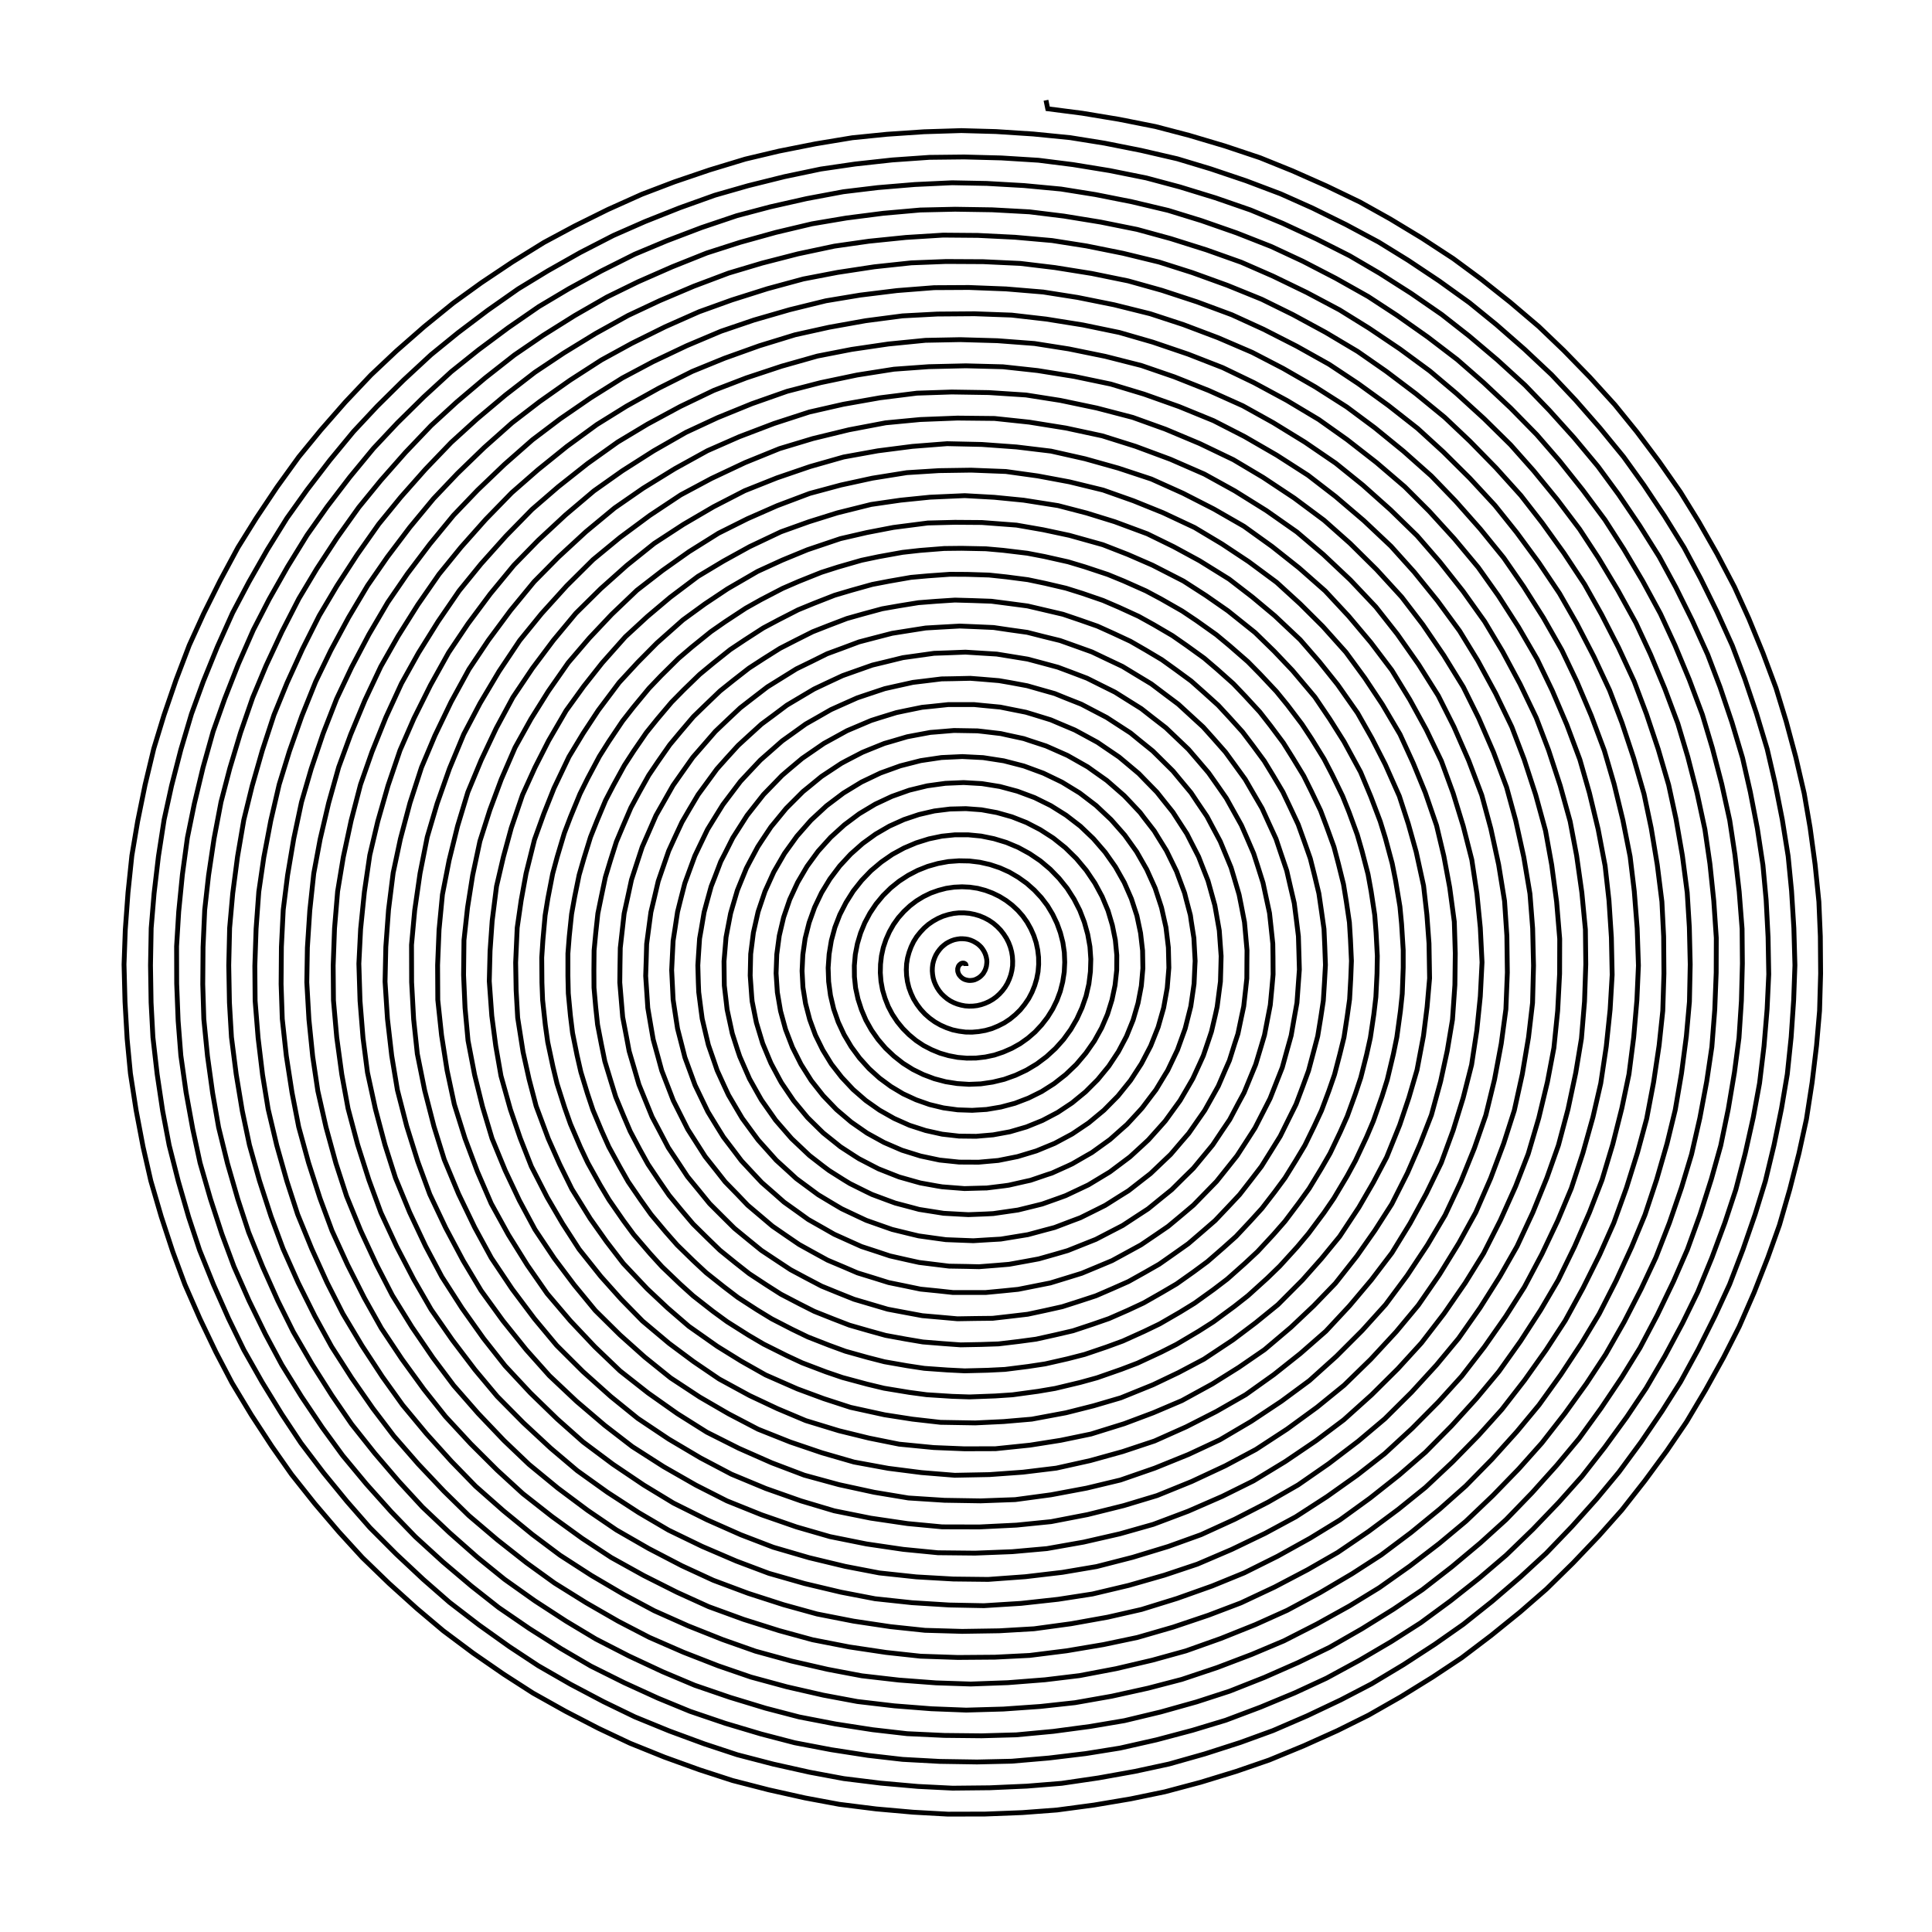 <?xml version="1.0" encoding="UTF-8" standalone="no"?>
<svg width="100%" height="100%" viewBox="0 0 200 200" preserveAspectRatio="xMidYMid meet" xmlns="http://www.w3.org/2000/svg">
    <path d="M 100.00 100.00 L 100.00 99.91 L 99.99 99.87 L 99.96 99.83 L 99.94 99.79 L 99.90 99.76 L 99.85 99.73 L 99.80 99.71 L 99.75 99.70 L 99.69 99.70 L 99.63 99.70 L 99.56 99.72 L 99.50 99.74 L 99.44 99.78 L 99.38 99.83 L 99.32 99.88 L 99.27 99.95 L 99.22 100.02 L 99.19 100.11 L 99.16 100.20 L 99.14 100.29 L 99.14 100.40 L 99.14 100.50 L 99.16 100.61 L 99.20 100.72 L 99.24 100.83 L 99.30 100.93 L 99.38 101.03 L 99.47 101.13 L 99.57 101.22 L 99.68 101.30 L 99.81 101.37 L 99.94 101.42 L 100.09 101.46 L 100.24 101.49 L 100.40 101.50 L 100.56 101.49 L 100.72 101.47 L 100.89 101.43 L 101.05 101.36 L 101.21 101.28 L 101.37 101.18 L 101.52 101.06 L 101.65 100.93 L 101.78 100.78 L 101.88 100.61 L 101.98 100.43 L 102.05 100.23 L 102.11 100.03 L 102.14 99.81 L 102.16 99.59 L 102.15 99.36 L 102.11 99.14 L 102.05 98.91 L 101.97 98.69 L 101.86 98.47 L 101.73 98.26 L 101.58 98.06 L 101.40 97.88 L 101.20 97.71 L 100.98 97.57 L 100.75 97.44 L 100.49 97.33 L 100.23 97.25 L 99.95 97.20 L 99.67 97.18 L 99.38 97.18 L 99.09 97.22 L 98.80 97.28 L 98.51 97.38 L 98.23 97.51 L 97.96 97.66 L 97.71 97.85 L 97.47 98.06 L 97.26 98.30 L 97.06 98.57 L 96.89 98.85 L 96.75 99.16 L 96.64 99.48 L 96.56 99.81 L 96.52 100.16 L 96.51 100.51 L 96.54 100.87 L 96.60 101.23 L 96.70 101.58 L 96.84 101.92 L 97.01 102.25 L 97.22 102.57 L 97.46 102.87 L 97.74 103.14 L 98.04 103.39 L 98.37 103.61 L 98.72 103.79 L 99.10 103.94 L 99.49 104.05 L 99.90 104.13 L 100.31 104.16 L 100.73 104.15 L 101.16 104.10 L 101.58 104.00 L 101.99 103.86 L 102.39 103.68 L 102.77 103.46 L 103.13 103.20 L 103.47 102.89 L 103.77 102.56 L 104.05 102.19 L 104.29 101.79 L 104.48 101.37 L 104.64 100.92 L 104.75 100.46 L 104.82 99.98 L 104.83 99.49 L 104.80 99.00 L 104.72 98.52 L 104.59 98.04 L 104.41 97.57 L 104.18 97.12 L 103.90 96.69 L 103.58 96.28 L 103.22 95.91 L 102.82 95.57 L 102.38 95.27 L 101.91 95.02 L 101.41 94.81 L 100.90 94.66 L 100.36 94.55 L 99.81 94.50 L 99.26 94.50 L 98.71 94.56 L 98.16 94.68 L 97.61 94.85 L 97.09 95.08 L 96.59 95.36 L 96.11 95.69 L 95.67 96.07 L 95.27 96.50 L 94.90 96.96 L 94.58 97.47 L 94.32 98.01 L 94.11 98.58 L 93.95 99.16 L 93.85 99.77 L 93.82 100.39 L 93.85 101.01 L 93.94 101.63 L 94.09 102.24 L 94.31 102.84 L 94.58 103.42 L 94.92 103.97 L 95.31 104.49 L 95.75 104.97 L 96.24 105.40 L 96.78 105.79 L 97.36 106.12 L 97.97 106.39 L 98.61 106.61 L 99.27 106.75 L 99.95 106.84 L 100.63 106.85 L 101.32 106.79 L 102.01 106.67 L 102.68 106.48 L 103.33 106.21 L 103.96 105.89 L 104.55 105.50 L 105.11 105.04 L 105.62 104.54 L 106.08 103.97 L 106.49 103.37 L 106.83 102.72 L 107.11 102.03 L 107.32 101.32 L 107.46 100.59 L 107.52 99.84 L 107.51 99.08 L 107.42 98.33 L 107.26 97.58 L 107.02 96.85 L 106.71 96.15 L 106.33 95.47 L 105.88 94.83 L 105.36 94.24 L 104.78 93.70 L 104.15 93.22 L 103.47 92.80 L 102.75 92.45 L 102.00 92.17 L 101.21 91.96 L 100.40 91.84 L 99.59 91.80 L 98.76 91.84 L 97.94 91.96 L 97.14 92.17 L 96.35 92.45 L 95.59 92.82 L 94.87 93.26 L 94.20 93.77 L 93.57 94.36 L 93.00 95.00 L 92.50 95.70 L 92.07 96.46 L 91.72 97.25 L 91.44 98.08 L 91.25 98.94 L 91.15 99.82 L 91.13 100.71 L 91.20 101.60 L 91.36 102.48 L 91.62 103.35 L 91.95 104.19 L 92.37 104.99 L 92.88 105.76 L 93.46 106.47 L 94.11 107.12 L 94.82 107.71 L 95.60 108.23 L 96.43 108.66 L 97.30 109.02 L 98.20 109.28 L 99.14 109.46 L 100.08 109.54 L 101.04 109.53 L 102.00 109.42 L 102.94 109.22 L 103.86 108.91 L 104.75 108.52 L 105.61 108.04 L 106.41 107.47 L 107.15 106.83 L 107.83 106.10 L 108.44 105.31 L 108.97 104.46 L 109.41 103.56 L 109.76 102.62 L 110.01 101.64 L 110.17 100.63 L 110.22 99.61 L 110.18 98.59 L 110.03 97.57 L 109.77 96.56 L 109.42 95.59 L 108.97 94.65 L 108.43 93.75 L 107.79 92.91 L 107.07 92.14 L 106.28 91.44 L 105.41 90.82 L 104.49 90.28 L 103.51 89.84 L 102.49 89.50 L 101.43 89.26 L 100.36 89.13 L 99.27 89.11 L 98.17 89.19 L 97.09 89.39 L 96.03 89.69 L 95.00 90.10 L 94.02 90.61 L 93.08 91.22 L 92.21 91.92 L 91.41 92.71 L 90.69 93.58 L 90.06 94.52 L 89.52 95.53 L 89.09 96.58 L 88.76 97.68 L 88.54 98.81 L 88.44 99.96 L 88.45 101.12 L 88.57 102.27 L 88.82 103.42 L 89.18 104.53 L 89.64 105.61 L 90.22 106.64 L 90.90 107.61 L 91.67 108.51 L 92.54 109.33 L 93.48 110.07 L 94.50 110.71 L 95.58 111.24 L 96.72 111.67 L 97.89 111.98 L 99.09 112.17 L 100.31 112.25 L 101.54 112.20 L 102.76 112.02 L 103.96 111.73 L 105.13 111.31 L 106.26 110.78 L 107.33 110.14 L 108.33 109.39 L 109.26 108.54 L 110.10 107.60 L 110.84 106.58 L 111.48 105.48 L 112.01 104.32 L 112.43 103.11 L 112.72 101.86 L 112.88 100.58 L 112.92 99.29 L 112.83 98.00 L 112.60 96.72 L 112.25 95.46 L 111.78 94.24 L 111.18 93.07 L 110.47 91.96 L 109.64 90.93 L 108.72 89.98 L 107.70 89.12 L 106.59 88.37 L 105.42 87.73 L 104.18 87.21 L 102.89 86.82 L 101.57 86.55 L 100.22 86.42 L 98.86 86.42 L 97.50 86.56 L 96.16 86.84 L 94.85 87.25 L 93.58 87.79 L 92.37 88.45 L 91.23 89.24 L 90.16 90.14 L 89.20 91.14 L 88.33 92.24 L 87.58 93.43 L 86.94 94.68 L 86.43 96.00 L 86.06 97.37 L 85.83 98.77 L 85.73 100.19 L 85.78 101.62 L 85.97 103.04 L 86.30 104.44 L 86.77 105.80 L 87.38 107.11 L 88.12 108.36 L 88.98 109.53 L 89.96 110.62 L 91.04 111.60 L 92.22 112.47 L 93.49 113.23 L 94.83 113.85 L 96.22 114.34 L 97.67 114.69 L 99.14 114.89 L 100.64 114.94 L 102.13 114.85 L 103.61 114.60 L 105.07 114.21 L 106.48 113.67 L 107.83 113.00 L 109.12 112.18 L 110.32 111.24 L 111.42 110.19 L 112.41 109.02 L 113.29 107.76 L 114.04 106.41 L 114.65 104.99 L 115.11 103.51 L 115.43 101.99 L 115.60 100.44 L 115.61 98.88 L 115.46 97.32 L 115.15 95.78 L 114.70 94.27 L 114.09 92.81 L 113.34 91.42 L 112.45 90.10 L 111.43 88.88 L 110.29 87.76 L 109.04 86.76 L 107.69 85.89 L 106.26 85.15 L 104.76 84.56 L 103.20 84.12 L 101.61 83.83 L 99.99 83.71 L 98.35 83.75 L 96.73 83.95 L 95.13 84.32 L 93.58 84.84 L 92.07 85.52 L 90.64 86.35 L 89.30 87.32 L 88.06 88.42 L 86.93 89.64 L 85.92 90.98 L 85.05 92.41 L 84.33 93.92 L 83.76 95.51 L 83.35 97.14 L 83.11 98.82 L 83.03 100.51 L 83.12 102.21 L 83.39 103.89 L 83.82 105.54 L 84.41 107.15 L 85.17 108.69 L 86.07 110.16 L 87.13 111.52 L 88.31 112.78 L 89.62 113.92 L 91.04 114.92 L 92.56 115.78 L 94.15 116.49 L 95.82 117.03 L 97.53 117.41 L 99.28 117.61 L 101.05 117.63 L 102.81 117.48 L 104.55 117.16 L 106.26 116.66 L 107.91 115.99 L 109.49 115.16 L 110.98 114.17 L 112.37 113.03 L 113.64 111.76 L 114.78 110.37 L 115.78 108.86 L 116.62 107.27 L 117.30 105.59 L 117.81 103.84 L 118.15 102.06 L 118.31 100.24 L 118.28 98.41 L 118.07 96.59 L 117.69 94.79 L 117.12 93.04 L 116.38 91.35 L 115.47 89.74 L 114.40 88.22 L 113.19 86.82 L 111.84 85.53 L 110.36 84.39 L 108.78 83.40 L 107.10 82.57 L 105.33 81.91 L 103.51 81.42 L 101.65 81.12 L 99.76 81.01 L 97.87 81.09 L 95.98 81.35 L 94.13 81.80 L 92.33 82.44 L 90.60 83.25 L 88.95 84.24 L 87.41 85.39 L 85.99 86.68 L 84.69 88.12 L 83.55 89.68 L 82.57 91.35 L 81.75 93.12 L 81.12 94.96 L 80.67 96.86 L 80.41 98.80 L 80.34 100.76 L 80.47 102.72 L 80.80 104.66 L 81.32 106.56 L 82.03 108.41 L 82.92 110.18 L 83.98 111.86 L 85.21 113.42 L 86.59 114.86 L 88.12 116.16 L 89.76 117.30 L 91.52 118.27 L 93.37 119.07 L 95.29 119.67 L 97.27 120.09 L 99.29 120.30 L 101.31 120.31 L 103.34 120.13 L 105.34 119.73 L 107.29 119.14 L 109.18 118.36 L 110.99 117.39 L 112.70 116.24 L 114.28 114.93 L 115.73 113.46 L 117.03 111.85 L 118.16 110.11 L 119.12 108.27 L 119.89 106.33 L 120.46 104.33 L 120.83 102.27 L 121.00 100.19 L 120.95 98.09 L 120.70 96.00 L 120.24 93.95 L 119.58 91.94 L 118.71 90.01 L 117.66 88.17 L 116.43 86.45 L 115.02 84.85 L 113.47 83.39 L 111.77 82.09 L 109.94 80.97 L 108.01 80.04 L 106.00 79.30 L 103.91 78.76 L 101.78 78.43 L 99.62 78.32 L 97.46 78.42 L 95.31 78.74 L 93.20 79.28 L 91.15 80.02 L 89.18 80.96 L 87.31 82.10 L 85.56 83.42 L 83.95 84.91 L 82.50 86.56 L 81.21 88.35 L 80.10 90.27 L 79.19 92.28 L 78.48 94.38 L 77.99 96.55 L 77.71 98.76 L 77.66 100.99 L 77.82 103.22 L 77.86 103.66 L 78.21 105.42 L 78.30 105.86 L 78.82 107.58 L 78.95 108.01 L 79.64 109.67 L 79.82 110.09 L 80.67 111.68 L 80.89 112.08 L 81.90 113.57 L 82.16 113.95 L 83.31 115.34 L 83.61 115.70 L 84.89 116.96 L 85.23 117.29 L 86.63 118.41 L 87.00 118.71 L 88.51 119.69 L 88.92 119.95 L 90.52 120.78 L 90.95 121.00 L 92.62 121.66 L 93.08 121.84 L 94.81 122.33 L 95.28 122.46 L 97.05 122.78 L 97.54 122.86 L 99.34 123.00 L 99.84 123.04 L 101.64 122.99 L 102.14 122.98 L 103.93 122.76 L 104.43 122.69 L 106.19 122.29 L 106.69 122.18 L 108.39 121.60 L 108.89 121.44 L 110.53 120.70 L 111.00 120.48 L 112.56 119.58 L 113.02 119.32 L 114.48 118.27 L 114.91 117.96 L 116.26 116.76 L 116.66 116.41 L 117.88 115.09 L 118.24 114.69 L 119.33 113.25 L 119.66 112.82 L 120.59 111.28 L 120.88 110.81 L 121.65 109.19 L 121.89 108.69 L 122.50 107.00 L 122.69 106.47 L 123.13 104.73 L 123.27 104.18 L 123.53 102.40 L 123.61 101.84 L 123.69 100.04 L 123.72 99.48 L 123.62 97.68 L 123.59 97.10 L 123.31 95.33 L 123.23 94.75 L 122.77 93.01 L 122.63 92.45 L 122.00 90.76 L 121.80 90.21 L 121.01 88.59 L 120.75 88.06 L 119.80 86.53 L 119.49 86.02 L 118.39 84.60 L 118.03 84.12 L 116.80 82.81 L 116.38 82.37 L 115.03 81.19 L 114.57 80.79 L 113.10 79.75 L 112.60 79.39 L 111.03 78.50 L 110.50 78.20 L 108.85 77.47 L 108.28 77.22 L 106.57 76.66 L 105.98 76.46 L 104.22 76.08 L 103.60 75.94 L 101.82 75.73 L 101.19 75.66 L 99.39 75.63 L 98.75 75.62 L 96.95 75.77 L 96.31 75.82 L 94.54 76.15 L 93.91 76.27 L 92.18 76.78 L 91.55 76.96 L 89.89 77.63 L 89.28 77.88 L 87.68 78.71 L 87.10 79.02 L 85.60 80.01 L 85.04 80.38 L 83.65 81.52 L 83.13 81.94 L 81.86 83.21 L 81.38 83.69 L 80.24 85.08 L 79.81 85.60 L 78.81 87.10 L 78.44 87.67 L 77.59 89.26 L 77.27 89.87 L 76.59 91.53 L 76.33 92.17 L 75.82 93.90 L 75.63 94.56 L 75.29 96.33 L 75.16 97.02 L 75.01 98.81 L 74.95 99.51 L 74.97 101.31 L 74.98 102.02 L 75.19 103.81 L 75.27 104.51 L 75.65 106.27 L 75.80 106.97 L 76.35 108.69 L 76.58 109.37 L 77.30 111.02 L 77.59 111.68 L 78.47 113.25 L 78.83 113.88 L 79.87 115.36 L 80.29 115.96 L 81.47 117.32 L 81.95 117.87 L 83.26 119.11 L 83.80 119.62 L 85.22 120.72 L 85.82 121.17 L 87.34 122.13 L 87.98 122.52 L 89.59 123.32 L 90.27 123.65 L 91.96 124.28 L 92.67 124.54 L 94.41 125.00 L 95.15 125.20 L 96.93 125.48 L 97.68 125.60 L 99.48 125.70 L 100.25 125.74 L 102.05 125.67 L 102.82 125.63 L 104.61 125.37 L 105.38 125.26 L 107.13 124.83 L 107.89 124.64 L 109.58 124.04 L 110.32 123.77 L 111.95 123.00 L 112.67 122.66 L 114.21 121.73 L 114.89 121.32 L 116.33 120.24 L 116.97 119.76 L 118.30 118.54 L 118.89 117.99 L 120.09 116.65 L 120.63 116.04 L 121.68 114.59 L 122.16 113.93 L 123.07 112.37 L 123.48 111.66 L 124.23 110.03 L 124.57 109.28 L 125.15 107.57 L 125.41 106.79 L 125.82 105.04 L 126.00 104.22 L 126.23 102.44 L 126.34 101.61 L 126.39 99.81 L 126.41 98.97 L 126.28 97.18 L 126.22 96.33 L 125.91 94.56 L 125.76 93.72 L 125.28 91.99 L 125.05 91.17 L 124.39 89.49 L 124.08 88.69 L 123.26 87.09 L 122.87 86.32 L 121.89 84.81 L 121.42 84.08 L 120.30 82.68 L 119.76 82.00 L 118.50 80.71 L 117.89 80.08 L 116.51 78.92 L 115.84 78.36 L 114.35 77.35 L 113.62 76.85 L 112.04 75.99 L 111.26 75.57 L 109.60 74.87 L 108.78 74.52 L 107.06 73.99 L 106.20 73.73 L 104.44 73.38 L 103.55 73.20 L 101.76 73.03 L 100.86 72.94 L 99.06 72.94 L 98.15 72.94 L 96.36 73.13 L 95.45 73.22 L 93.69 73.58 L 92.79 73.77 L 91.07 74.30 L 90.19 74.58 L 88.54 75.28 L 87.69 75.64 L 86.11 76.51 L 85.29 76.96 L 83.81 77.98 L 83.04 78.51 L 81.66 79.67 L 80.95 80.28 L 79.70 81.57 L 79.04 82.25 L 77.93 83.66 L 77.34 84.41 L 76.37 85.93 L 75.86 86.73 L 75.05 88.34 L 74.61 89.19 L 73.97 90.87 L 73.62 91.76 L 73.14 93.50 L 72.89 94.43 L 72.59 96.20 L 72.42 97.16 L 72.30 98.96 L 72.24 99.93 L 72.29 101.73 L 72.33 102.70 L 72.56 104.49 L 72.69 105.46 L 73.10 107.21 L 73.33 108.17 L 73.92 109.87 L 74.24 110.81 L 74.99 112.45 L 75.41 113.35 L 76.32 114.90 L 76.83 115.76 L 77.89 117.21 L 78.49 118.02 L 79.69 119.36 L 80.36 120.11 L 81.69 121.32 L 82.44 122.01 L 83.89 123.08 L 84.70 123.68 L 86.25 124.61 L 87.13 125.13 L 88.76 125.90 L 89.68 126.33 L 91.38 126.93 L 92.35 127.27 L 94.10 127.70 L 95.10 127.94 L 96.89 128.19 L 97.92 128.33 L 99.71 128.40 L 100.76 128.44 L 102.55 128.33 L 103.60 128.27 L 105.37 127.98 L 106.41 127.81 L 108.15 127.34 L 109.17 127.07 L 110.85 126.43 L 111.84 126.06 L 113.45 125.26 L 114.41 124.78 L 115.93 123.82 L 116.83 123.26 L 118.25 122.15 L 119.10 121.49 L 120.40 120.25 L 121.18 119.51 L 122.35 118.14 L 123.06 117.32 L 124.09 115.84 L 124.71 114.95 L 125.59 113.38 L 126.12 112.43 L 126.83 110.78 L 127.27 109.78 L 127.81 108.06 L 128.15 107.02 L 128.52 105.25 L 128.75 104.18 L 128.95 102.39 L 129.07 101.29 L 129.08 99.49 L 129.09 98.38 L 128.93 96.58 L 128.83 95.47 L 128.49 93.71 L 128.27 92.61 L 127.76 90.88 L 127.44 89.81 L 126.75 88.14 L 126.32 87.10 L 125.47 85.51 L 124.94 84.51 L 123.93 83.02 L 123.30 82.07 L 122.15 80.69 L 121.42 79.81 L 120.14 78.54 L 119.33 77.74 L 117.93 76.61 L 117.04 75.88 L 115.53 74.90 L 114.56 74.27 L 112.97 73.44 L 111.94 72.90 L 110.27 72.24 L 109.19 71.80 L 107.46 71.31 L 106.34 70.99 L 104.57 70.66 L 103.41 70.46 L 101.62 70.31 L 100.45 70.22 L 98.65 70.26 L 97.47 70.28 L 95.68 70.50 L 94.51 70.64 L 92.75 71.03 L 91.59 71.29 L 89.88 71.86 L 88.75 72.24 L 87.11 72.97 L 86.02 73.46 L 84.45 74.36 L 83.41 74.95 L 81.95 76.00 L 80.97 76.70 L 79.62 77.89 L 78.71 78.69 L 77.48 80.00 L 76.65 80.89 L 75.56 82.33 L 74.83 83.30 L 73.88 84.83 L 73.24 85.87 L 72.46 87.49 L 71.93 88.60 L 71.31 90.29 L 70.89 91.44 L 70.44 93.19 L 70.14 94.39 L 69.87 96.17 L 69.68 97.39 L 69.59 99.19 L 69.53 100.43 L 69.62 102.23 L 69.68 103.48 L 69.95 105.26 L 70.14 106.49 L 70.59 108.24 L 70.90 109.46 L 71.52 111.15 L 71.95 112.33 L 72.73 113.95 L 73.28 115.09 L 74.22 116.63 L 74.89 117.71 L 75.98 119.14 L 76.75 120.16 L 77.97 121.47 L 78.85 122.41 L 80.20 123.59 L 81.16 124.44 L 82.63 125.49 L 83.67 126.24 L 85.24 127.13 L 86.36 127.77 L 88.00 128.51 L 89.18 129.04 L 90.89 129.60 L 92.12 130.01 L 93.88 130.41 L 95.15 130.69 L 96.94 130.91 L 98.24 131.07 L 100.04 131.10 L 101.35 131.13 L 103.15 130.99 L 104.46 130.88 L 106.23 130.56 L 107.53 130.32 L 109.26 129.83 L 110.53 129.46 L 112.21 128.79 L 113.44 128.30 L 115.04 127.47 L 116.22 126.86 L 117.73 125.87 L 118.85 125.14 L 120.25 124.00 L 121.29 123.16 L 122.57 121.89 L 123.53 120.95 L 124.68 119.56 L 125.54 118.52 L 126.54 117.02 L 127.30 115.90 L 128.14 114.31 L 128.79 113.11 L 129.47 111.45 L 129.99 110.19 L 130.51 108.46 L 130.90 107.15 L 131.24 105.38 L 131.50 104.04 L 131.67 102.24 L 131.79 100.87 L 131.78 99.07 L 131.76 97.69 L 131.57 95.90 L 131.42 94.52 L 131.04 92.76 L 130.75 91.40 L 130.21 89.69 L 129.78 88.36 L 129.07 86.71 L 128.51 85.43 L 127.63 83.85 L 126.95 82.63 L 125.92 81.15 L 125.11 80.00 L 123.94 78.63 L 123.02 77.56 L 121.72 76.32 L 120.69 75.34 L 119.27 74.24 L 118.15 73.36 L 116.63 72.41 L 115.42 71.65 L 113.81 70.85 L 112.53 70.21 L 110.85 69.57 L 109.51 69.07 L 107.77 68.60 L 106.38 68.23 L 104.60 67.94 L 103.18 67.71 L 101.39 67.60 L 99.94 67.51 L 98.14 67.58 L 96.69 67.63 L 94.91 67.88 L 93.47 68.08 L 91.72 68.51 L 90.31 68.85 L 88.61 69.45 L 87.23 69.94 L 85.60 70.70 L 84.27 71.33 L 82.72 72.25 L 81.46 73.00 L 80.02 74.08 L 78.83 74.96 L 77.50 76.17 L 76.41 77.17 L 75.20 78.50 L 74.21 79.61 L 73.15 81.06 L 72.27 82.26 L 71.35 83.81 L 70.60 85.10 L 69.84 86.73 L 69.22 88.09 L 68.63 89.80 L 68.14 91.22 L 67.73 92.97 L 67.38 94.43 L 67.14 96.22 L 66.94 97.72 L 66.89 99.51 L 66.84 101.03 L 66.96 102.82 L 67.06 104.34 L 67.36 106.11 L 67.62 107.61 L 68.10 109.35 L 68.50 110.82 L 69.15 112.50 L 69.70 113.93 L 70.51 115.54 L 71.20 116.91 L 72.17 118.43 L 73.00 119.73 L 74.12 121.14 L 75.07 122.35 L 76.33 123.64 L 77.40 124.76 L 78.77 125.92 L 79.96 126.93 L 81.44 127.95 L 82.73 128.83 L 84.30 129.70 L 85.67 130.45 L 87.33 131.15 L 88.77 131.77 L 90.49 132.30 L 91.99 132.77 L 93.75 133.13 L 95.29 133.45 L 97.08 133.63 L 98.65 133.80 L 100.45 133.80 L 102.04 133.80 L 103.83 133.63 L 105.41 133.47 L 107.17 133.12 L 108.73 132.81 L 110.46 132.28 L 111.98 131.81 L 113.64 131.12 L 115.12 130.50 L 116.70 129.64 L 118.11 128.87 L 119.60 127.86 L 120.93 126.95 L 122.31 125.80 L 123.54 124.76 L 124.80 123.47 L 125.93 122.31 L 127.05 120.91 L 128.06 119.64 L 129.04 118.13 L 129.92 116.76 L 130.74 115.16 L 131.48 113.71 L 132.14 112.03 L 132.74 110.51 L 133.22 108.77 L 133.66 107.20 L 133.97 105.42 L 134.26 103.81 L 134.39 102.01 L 134.51 100.37 L 134.46 98.57 L 134.41 96.92 L 134.19 95.13 L 133.98 93.49 L 133.57 91.73 L 133.20 90.12 L 132.62 88.41 L 132.09 86.83 L 131.34 85.20 L 130.65 83.68 L 129.74 82.12 L 128.90 80.67 L 127.85 79.22 L 126.86 77.86 L 125.67 76.51 L 124.55 75.26 L 123.22 74.04 L 121.98 72.90 L 120.54 71.82 L 119.19 70.80 L 117.65 69.87 L 116.20 68.99 L 114.57 68.22 L 113.04 67.49 L 111.34 66.88 L 109.74 66.31 L 107.99 65.88 L 106.34 65.46 L 104.55 65.21 L 102.86 64.96 L 101.06 64.88 L 99.35 64.81 L 97.55 64.91 L 95.83 65.01 L 94.05 65.29 L 92.35 65.56 L 90.61 66.01 L 88.93 66.45 L 87.25 67.08 L 85.62 67.68 L 84.01 68.48 L 82.45 69.24 L 80.92 70.19 L 79.44 71.11 L 78.01 72.21 L 76.63 73.28 L 75.32 74.51 L 74.05 75.72 L 72.87 77.08 L 71.72 78.40 L 70.68 79.87 L 69.67 81.31 L 68.78 82.88 L 67.91 84.41 L 67.19 86.06 L 66.48 87.68 L 65.92 89.39 L 65.37 91.08 L 64.99 92.84 L 64.61 94.57 L 64.41 96.36 L 64.21 98.13 L 64.18 99.93 L 64.16 101.71 L 64.31 103.51 L 64.46 105.29 L 64.80 107.06 L 65.13 108.82 L 65.64 110.55 L 66.14 112.27 L 66.82 113.94 L 67.50 115.61 L 68.34 117.20 L 69.18 118.80 L 70.18 120.30 L 71.17 121.80 L 72.32 123.20 L 73.46 124.60 L 74.74 125.88 L 76.02 127.15 L 77.42 128.30 L 78.82 129.44 L 80.34 130.45 L 81.84 131.44 L 83.45 132.30 L 85.05 133.14 L 86.74 133.83 L 88.41 134.50 L 90.17 135.02 L 91.90 135.53 L 93.71 135.87 L 95.48 136.20 L 97.32 136.36 L 99.11 136.52 L 100.96 136.49 L 102.76 136.47 L 104.60 136.26 L 106.39 136.05 L 108.21 135.66 L 109.96 135.27 L 111.74 134.70 L 113.45 134.14 L 115.16 133.40 L 116.81 132.67 L 118.44 131.76 L 120.00 130.87 L 121.54 129.79 L 123.01 128.75 L 124.43 127.53 L 125.79 126.35 L 127.09 124.98 L 128.32 123.67 L 129.48 122.18 L 130.58 120.75 L 131.58 119.15 L 132.53 117.62 L 133.37 115.92 L 134.17 114.31 L 134.84 112.53 L 135.46 110.84 L 135.95 109.00 L 136.41 107.26 L 136.72 105.37 L 136.99 103.59 L 137.11 101.68 L 137.21 99.89 L 137.14 97.97 L 137.06 96.17 L 136.79 94.27 L 136.53 92.49 L 136.08 90.62 L 135.64 88.87 L 135.00 87.05 L 134.39 85.35 L 133.57 83.60 L 132.80 81.98 L 131.81 80.31 L 130.87 78.77 L 129.72 77.21 L 128.63 75.77 L 127.33 74.33 L 126.11 73.01 L 124.66 71.70 L 123.31 70.50 L 121.73 69.34 L 120.27 68.29 L 118.59 67.29 L 117.03 66.39 L 115.25 65.56 L 113.61 64.82 L 111.75 64.17 L 110.04 63.59 L 108.12 63.14 L 106.37 62.73 L 104.41 62.47 L 102.63 62.24 L 100.64 62.17 L 98.85 62.12 L 96.86 62.25 L 95.07 62.39 L 93.10 62.71 L 91.33 63.02 L 89.41 63.54 L 87.67 64.03 L 85.81 64.74 L 84.13 65.40 L 82.34 66.30 L 80.74 67.12 L 79.04 68.19 L 77.53 69.17 L 75.94 70.41 L 74.54 71.53 L 73.08 72.93 L 71.79 74.18 L 70.48 75.72 L 69.33 77.10 L 68.17 78.76 L 67.16 80.25 L 66.17 82.02 L 65.31 83.61 L 64.51 85.47 L 63.81 87.13 L 63.19 89.08 L 62.67 90.80 L 62.25 92.80 L 61.89 94.56 L 61.67 96.59 L 61.50 98.39 L 61.48 100.44 L 61.49 102.24 L 61.67 104.28 L 61.86 106.07 L 62.25 108.09 L 62.61 109.86 L 63.21 111.83 L 63.74 113.55 L 64.53 115.46 L 65.24 117.12 L 66.21 118.95 L 67.08 120.52 L 68.24 122.25 L 69.26 123.73 L 70.58 125.33 L 71.75 126.71 L 73.23 128.17 L 74.52 129.42 L 76.15 130.74 L 77.56 131.85 L 79.31 133.00 L 80.83 133.97 L 82.69 134.94 L 84.29 135.75 L 86.25 136.53 L 87.93 137.18 L 89.95 137.76 L 91.68 138.24 L 93.76 138.62 L 95.53 138.92 L 97.64 139.09 L 99.44 139.22 L 101.56 139.18 L 103.36 139.12 L 105.46 138.87 L 107.25 138.63 L 109.32 138.17 L 111.08 137.76 L 113.10 137.09 L 114.80 136.50 L 116.76 135.64 L 118.39 134.88 L 120.25 133.82 L 121.80 132.91 L 123.55 131.67 L 125.00 130.60 L 126.62 129.19 L 127.96 127.99 L 129.43 126.42 L 130.64 125.09 L 131.96 123.38 L 133.03 121.93 L 134.17 120.09 L 135.09 118.55 L 136.04 116.60 L 136.80 114.97 L 137.56 112.94 L 138.15 111.24 L 138.70 109.13 L 139.13 107.38 L 139.46 105.23 L 139.71 103.45 L 139.83 101.27 L 139.90 99.47 L 139.80 97.28 L 139.69 95.49 L 139.37 93.32 L 139.08 91.54 L 138.55 89.41 L 138.09 87.67 L 137.34 85.60 L 136.71 83.92 L 135.76 81.93 L 134.96 80.32 L 133.81 78.43 L 132.85 76.90 L 131.53 75.13 L 130.42 73.71 L 128.92 72.08 L 127.68 70.78 L 126.02 69.30 L 124.65 68.13 L 122.85 66.83 L 121.37 65.80 L 119.44 64.67 L 117.87 63.80 L 115.84 62.87 L 114.19 62.16 L 112.07 61.43 L 110.35 60.89 L 108.17 60.38 L 106.41 60.01 L 104.18 59.72 L 102.39 59.53 L 100.14 59.46 L 98.34 59.45 L 96.09 59.61 L 94.30 59.77 L 92.07 60.16 L 90.30 60.50 L 88.12 61.11 L 86.40 61.62 L 84.28 62.45 L 82.62 63.13 L 80.59 64.17 L 79.01 65.01 L 77.09 66.25 L 75.59 67.25 L 73.81 68.67 L 72.42 69.82 L 70.78 71.41 L 69.52 72.69 L 68.04 74.44 L 66.91 75.84 L 65.61 77.73 L 64.63 79.24 L 63.52 81.26 L 62.69 82.85 L 61.80 84.97 L 61.13 86.65 L 60.45 88.85 L 59.95 90.58 L 59.49 92.84 L 59.17 94.62 L 58.93 96.92 L 58.79 98.71 L 58.79 101.03 L 58.83 102.83 L 59.05 105.15 L 59.27 106.93 L 59.73 109.22 L 60.13 110.97 L 60.81 113.20 L 61.38 114.91 L 62.28 117.06 L 63.02 118.71 L 64.14 120.76 L 65.03 122.33 L 66.35 124.26 L 67.40 125.73 L 68.91 127.53 L 70.10 128.88 L 71.79 130.53 L 73.10 131.75 L 74.95 133.22 L 76.38 134.31 L 78.36 135.59 L 79.90 136.53 L 82.00 137.61 L 83.63 138.40 L 85.83 139.26 L 87.52 139.88 L 89.81 140.52 L 91.56 140.97 L 93.90 141.38 L 95.68 141.65 L 98.06 141.82 L 99.86 141.91 L 102.24 141.85 L 104.04 141.76 L 106.42 141.46 L 108.20 141.19 L 110.53 140.66 L 112.28 140.21 L 114.55 139.44 L 116.24 138.82 L 118.43 137.83 L 120.05 137.05 L 122.14 135.84 L 123.67 134.90 L 125.63 133.49 L 127.06 132.40 L 128.87 130.79 L 130.19 129.56 L 131.83 127.79 L 133.02 126.43 L 134.48 124.49 L 135.53 123.03 L 136.79 120.95 L 137.69 119.39 L 138.74 117.19 L 139.47 115.55 L 140.30 113.26 L 140.87 111.55 L 141.47 109.18 L 141.86 107.42 L 142.22 105.00 L 142.43 103.21 L 142.55 100.76 L 142.58 98.96 L 142.45 96.51 L 142.31 94.71 L 141.94 92.28 L 141.62 90.51 L 141.00 88.12 L 140.50 86.39 L 139.65 84.07 L 138.98 82.40 L 137.90 80.18 L 137.07 78.58 L 135.77 76.47 L 134.78 74.97 L 133.28 72.99 L 132.14 71.59 L 130.44 69.78 L 129.18 68.50 L 127.30 66.86 L 125.92 65.71 L 123.88 64.26 L 122.39 63.26 L 120.22 62.02 L 118.63 61.17 L 116.34 60.15 L 114.68 59.47 L 112.30 58.68 L 110.57 58.16 L 108.12 57.61 L 106.35 57.27 L 103.85 56.97 L 102.06 56.81 L 99.54 56.76 L 97.74 56.78 L 95.22 56.98 L 93.43 57.18 L 90.94 57.63 L 89.18 58.00 L 86.75 58.70 L 85.03 59.25 L 82.68 60.19 L 81.02 60.91 L 78.77 62.08 L 77.20 62.96 L 75.07 64.36 L 73.59 65.39 L 71.61 66.99 L 70.24 68.16 L 68.42 69.96 L 67.18 71.26 L 65.55 73.23 L 64.44 74.65 L 63.01 76.78 L 62.05 78.30 L 60.84 80.57 L 60.04 82.18 L 59.06 84.56 L 58.42 86.24 L 57.68 88.71 L 57.21 90.45 L 56.72 92.98 L 56.43 94.76 L 56.20 97.33 L 56.08 99.13 L 56.10 101.72 L 56.17 103.52 L 56.45 106.10 L 56.70 107.88 L 57.24 110.42 L 57.66 112.17 L 58.45 114.65 L 59.05 116.35 L 60.08 118.75 L 60.85 120.38 L 62.12 122.66 L 63.04 124.20 L 64.53 126.35 L 65.60 127.80 L 67.31 129.79 L 68.52 131.12 L 70.41 132.93 L 71.75 134.14 L 73.82 135.76 L 75.27 136.82 L 77.50 138.23 L 79.05 139.14 L 81.41 140.32 L 83.04 141.08 L 85.51 142.02 L 87.21 142.60 L 89.77 143.29 L 91.52 143.71 L 94.13 144.14 L 95.92 144.38 L 98.57 144.55 L 100.36 144.61 L 103.02 144.51 L 104.82 144.39 L 107.46 144.03 L 109.23 143.73 L 111.82 143.11 L 113.56 142.63 L 116.08 141.75 L 117.76 141.11 L 120.19 139.98 L 121.79 139.17 L 124.10 137.80 L 125.62 136.83 L 127.78 135.24 L 129.19 134.13 L 131.19 132.32 L 132.48 131.07 L 134.29 129.08 L 135.45 127.70 L 137.06 125.54 L 138.08 124.05 L 139.46 121.73 L 140.32 120.15 L 141.47 117.70 L 142.17 116.05 L 143.07 113.49 L 143.61 111.77 L 144.24 109.13 L 144.60 107.37 L 144.97 104.67 L 145.16 102.88 L 145.26 100.16 L 145.26 98.36 L 145.09 95.64 L 144.92 93.85 L 144.47 91.15 L 144.12 89.39 L 143.41 86.75 L 142.88 85.03 L 141.91 82.47 L 140.85 79.93 L 139.13 76.77 L 137.66 74.44 L 136.12 72.16 L 133.80 69.41 L 131.90 67.41 L 129.92 65.48 L 127.11 63.23 L 124.84 61.65 L 122.51 60.15 L 119.31 58.51 L 116.76 57.40 L 114.17 56.39 L 110.70 55.42 L 107.98 54.84 L 105.23 54.36 L 101.64 54.09 L 98.85 54.07 L 96.05 54.14 L 92.48 54.60 L 89.73 55.13 L 87.00 55.76 L 83.59 56.91 L 80.99 57.98 L 78.43 59.15 L 75.31 60.96 L 72.97 62.52 L 70.69 64.18 L 68.00 66.57 L 66.01 68.58 L 64.09 70.66 L 61.93 73.54 L 60.37 75.91 L 58.90 78.34 L 57.35 81.59 L 56.30 84.23 L 55.33 86.92 L 54.46 90.41 L 53.95 93.21 L 53.54 96.04 L 53.38 99.64 L 53.43 102.50 L 53.59 105.36 L 54.15 108.92 L 54.77 111.72 L 55.50 114.50 L 56.76 117.88 L 57.93 120.51 L 59.20 123.09 L 61.10 126.15 L 62.77 128.51 L 64.53 130.80 L 67.00 133.42 L 69.11 135.40 L 71.31 137.30 L 74.25 139.37 L 76.72 140.90 L 79.25 142.33 L 82.55 143.78 L 85.28 144.79 L 88.05 145.69 L 91.57 146.46 L 94.46 146.91 L 97.36 147.24 L 100.96 147.30 L 103.89 147.16 L 106.81 146.91 L 110.35 146.25 L 113.20 145.53 L 116.03 144.70 L 119.36 143.35 L 122.02 142.08 L 124.63 140.70 L 127.63 138.71 L 129.99 136.93 L 132.29 135.06 L 134.83 132.51 L 136.80 130.29 L 138.68 128.00 L 140.67 124.99 L 142.16 122.42 L 143.55 119.79 L 144.90 116.45 L 145.85 113.63 L 146.69 110.76 L 147.36 107.22 L 147.73 104.26 L 147.99 101.27 L 147.93 97.67 L 147.71 94.69 L 147.37 91.70 L 146.60 88.18 L 145.79 85.29 L 144.86 82.42 L 143.40 79.13 L 142.03 76.45 L 140.54 73.82 L 138.47 70.87 L 136.58 68.51 L 134.59 66.22 L 131.97 63.75 L 129.65 61.81 L 127.24 59.95 L 124.18 58.05 L 121.51 56.60 L 118.77 55.26 L 115.40 54.01 L 112.49 53.11 L 109.53 52.34 L 105.97 51.78 L 102.93 51.48 L 99.87 51.31 L 96.27 51.47 L 93.22 51.78 L 90.18 52.22 L 86.69 53.09 L 83.75 54.01 L 80.85 55.05 L 77.60 56.59 L 74.90 58.08 L 72.25 59.67 L 69.37 61.84 L 67.01 63.83 L 64.73 65.93 L 62.34 68.62 L 60.42 71.05 L 58.60 73.57 L 56.79 76.68 L 55.38 79.45 L 54.09 82.29 L 52.93 85.70 L 52.11 88.71 L 51.40 91.75 L 50.95 95.32 L 50.73 98.44 L 50.65 101.57 L 50.91 105.16 L 51.32 108.27 L 51.86 111.37 L 52.83 114.83 L 53.85 117.81 L 55.00 120.74 L 56.64 123.94 L 58.23 126.66 L 59.95 129.32 L 62.19 132.13 L 64.30 134.49 L 66.51 136.75 L 69.27 139.07 L 71.81 140.96 L 74.44 142.75 L 77.60 144.47 L 80.47 145.82 L 83.41 147.06 L 86.85 148.11 L 89.95 148.87 L 93.08 149.50 L 96.66 149.85 L 99.85 149.98 L 103.06 149.97 L 106.64 149.60 L 109.80 149.10 L 112.94 148.45 L 116.38 147.38 L 119.39 146.25 L 122.35 144.99 L 125.51 143.26 L 128.24 141.55 L 130.90 139.72 L 133.64 137.40 L 135.99 135.18 L 138.24 132.85 L 140.47 130.02 L 142.33 127.37 L 144.08 124.64 L 145.70 121.43 L 147.00 118.45 L 148.18 115.42 L 149.13 111.95 L 149.82 108.77 L 150.36 105.55 L 150.61 101.96 L 150.65 98.69 L 150.55 95.42 L 150.07 91.86 L 149.47 88.64 L 148.71 85.45 L 147.54 82.04 L 146.30 79.01 L 144.93 76.02 L 143.10 72.92 L 141.28 70.18 L 139.33 67.52 L 136.93 64.84 L 134.59 62.51 L 132.15 60.28 L 129.26 58.14 L 126.50 56.31 L 123.66 54.61 L 120.40 53.08 L 117.33 51.84 L 114.19 50.73 L 110.70 49.88 L 107.43 49.27 L 104.13 48.81 L 100.53 48.67 L 97.20 48.72 L 93.87 48.93 L 90.31 49.50 L 87.05 50.21 L 83.82 51.08 L 80.45 52.35 L 77.38 53.70 L 74.38 55.20 L 71.33 57.11 L 68.59 59.05 L 65.93 61.11 L 63.32 63.60 L 61.01 66.05 L 58.82 68.61 L 56.76 71.56 L 54.97 74.42 L 53.32 77.38 L 51.89 80.68 L 50.71 83.85 L 49.68 87.08 L 48.93 90.60 L 48.40 93.95 L 48.03 97.33 L 47.99 100.93 L 48.14 104.33 L 48.45 107.72 L 49.13 111.26 L 49.95 114.57 L 50.93 117.84 L 52.30 121.17 L 53.76 124.26 L 55.38 127.28 L 57.38 130.27 L 59.44 133.01 L 61.62 135.66 L 64.18 138.19 L 66.74 140.48 L 69.42 142.64 L 72.43 144.62 L 75.41 146.35 L 78.47 147.95 L 81.81 149.28 L 85.08 150.39 L 88.40 151.35 L 91.94 152.00 L 95.38 152.44 L 98.83 152.72 L 102.43 152.65 L 105.89 152.40 L 109.35 151.98 L 112.86 151.20 L 116.21 150.27 L 119.52 149.17 L 122.81 147.70 L 125.91 146.12 L 128.95 144.38 L 131.88 142.29 L 134.61 140.12 L 137.25 137.81 L 139.70 135.18 L 141.96 132.50 L 144.09 129.70 L 145.97 126.64 L 147.65 123.56 L 149.19 120.39 L 150.43 117.01 L 151.47 113.64 L 152.34 110.22 L 152.88 106.67 L 153.24 103.15 L 153.42 99.62 L 153.24 96.03 L 152.89 92.51 L 152.36 89.00 L 151.47 85.51 L 150.43 82.12 L 149.21 78.78 L 147.65 75.54 L 145.94 72.42 L 144.08 69.38 L 141.91 66.51 L 139.61 63.78 L 137.18 61.17 L 134.48 58.79 L 131.68 56.57 L 128.77 54.48 L 125.65 52.69 L 122.46 51.06 L 119.19 49.59 L 115.77 48.46 L 112.31 47.49 L 108.80 46.70 L 105.23 46.27 L 101.64 46.01 L 98.04 45.93 L 94.45 46.21 L 90.87 46.67 L 87.33 47.31 L 83.85 48.30 L 80.43 49.47 L 77.09 50.80 L 73.87 52.46 L 70.74 54.29 L 67.72 56.26 L 64.89 58.53 L 62.18 60.95 L 59.62 63.48 L 57.29 66.28 L 55.11 69.19 L 53.10 72.18 L 51.37 75.39 L 49.81 78.69 L 48.43 82.01 L 47.37 85.51 L 46.49 89.07 L 45.80 92.60 L 45.45 96.25 L 45.30 99.91 L 45.32 103.51 L 45.71 107.17 L 46.28 110.80 L 47.03 114.32 L 48.13 117.83 L 49.42 121.28 L 50.85 124.59 L 52.63 127.82 L 54.58 130.95 L 56.64 133.91 L 59.04 136.73 L 61.58 139.42 L 64.18 141.91 L 67.09 144.20 L 70.12 146.34 L 73.17 148.26 L 76.49 149.93 L 79.89 151.43 L 83.26 152.71 L 86.85 153.69 L 90.49 154.48 L 94.04 155.07 L 97.77 155.31 L 101.51 155.37 L 105.10 155.24 L 108.81 154.74 L 112.49 154.05 L 115.99 153.21 L 119.54 151.98 L 123.02 150.57 L 126.28 149.05 L 129.52 147.14 L 132.65 145.06 L 135.55 142.92 L 138.35 140.40 L 141.01 137.74 L 143.43 135.06 L 145.68 132.03 L 147.77 128.88 L 149.60 125.79 L 151.21 122.36 L 152.63 118.85 L 153.81 115.45 L 154.71 111.76 L 155.41 108.03 L 155.89 104.47 L 156.04 100.67 L 155.99 96.86 L 155.75 93.27 L 155.14 89.51 L 154.33 85.78 L 153.39 82.31 L 152.04 78.74 L 150.51 75.24 L 148.89 72.02 L 146.85 68.78 L 144.65 65.65 L 142.42 62.82 L 139.78 60.03 L 136.99 57.40 L 134.25 55.07 L 131.10 52.86 L 127.83 50.82 L 124.68 49.08 L 121.15 47.54 L 117.54 46.20 L 114.11 45.12 L 110.34 44.31 L 106.54 43.70 L 102.96 43.32 L 99.11 43.28 L 95.26 43.43 L 91.68 43.77 L 87.89 44.49 L 84.15 45.40 L 80.70 46.44 L 77.13 47.89 L 73.65 49.53 L 70.47 51.23 L 67.26 53.36 L 64.17 55.65 L 61.39 57.94 L 58.66 60.65 L 56.07 63.51 L 53.80 66.30 L 51.66 69.50 L 49.69 72.81 L 48.01 76.00 L 46.53 79.56 L 45.25 83.19 L 44.23 86.64 L 43.48 90.42 L 42.93 94.23 L 42.60 97.81 L 42.61 101.67 L 42.82 105.51 L 43.20 109.09 L 43.96 112.87 L 44.92 116.60 L 45.99 120.04 L 47.47 123.59 L 49.14 127.06 L 50.86 130.22 L 53.01 133.43 L 55.32 136.51 L 57.62 139.27 L 60.35 141.99 L 63.22 144.56 L 66.02 146.83 L 69.22 148.97 L 72.53 150.93 L 75.72 152.61 L 79.28 154.09 L 82.91 155.37 L 86.36 156.40 L 90.14 157.16 L 93.94 157.72 L 97.53 158.06 L 101.38 158.07 L 105.23 157.88 L 108.81 157.52 L 112.59 156.79 L 116.33 155.86 L 119.78 154.82 L 123.35 153.37 L 126.84 151.74 L 130.01 150.05 L 133.24 147.94 L 136.35 145.67 L 139.14 143.40 L 141.90 140.71 L 144.52 137.88 L 146.82 135.12 L 149.01 131.95 L 151.03 128.67 L 152.77 125.51 L 154.31 121.98 L 155.66 118.38 L 156.76 114.95 L 157.59 111.19 L 158.23 107.39 L 158.65 103.81 L 158.75 99.96 L 158.66 96.11 L 158.38 92.52 L 157.74 88.72 L 156.91 84.96 L 155.96 81.49 L 154.61 77.88 L 153.08 74.35 L 151.48 71.12 L 149.46 67.84 L 147.29 64.66 L 145.10 61.80 L 142.50 58.96 L 139.76 56.25 L 137.07 53.86 L 133.98 51.56 L 130.77 49.43 L 127.68 47.59 L 124.20 45.92 L 120.65 44.43 L 117.26 43.21 L 113.54 42.24 L 109.77 41.45 L 106.21 40.89 L 102.37 40.64 L 98.52 40.58 L 94.92 40.70 L 91.09 41.18 L 87.30 41.85 L 83.79 42.65 L 80.13 43.84 L 76.53 45.21 L 73.23 46.66 L 69.86 48.52 L 66.58 50.54 L 63.62 52.59 L 60.65 55.05 L 57.82 57.66 L 55.29 60.22 L 52.84 63.20 L 50.55 66.29 L 48.55 69.28 L 46.70 72.66 L 45.03 76.13 L 43.63 79.45 L 42.44 83.12 L 41.45 86.84 L 40.70 90.36 L 40.22 94.18 L 39.94 98.02 L 39.86 101.62 L 40.11 105.47 L 40.55 109.29 L 41.14 112.84 L 42.10 116.57 L 43.25 120.25 L 44.49 123.63 L 46.14 127.11 L 47.95 130.51 L 49.80 133.60 L 52.06 136.72 L 54.47 139.72 L 56.87 142.41 L 59.67 145.05 L 62.60 147.55 L 65.45 149.75 L 68.70 151.83 L 72.04 153.74 L 75.25 155.37 L 78.83 156.81 L 82.46 158.07 L 85.92 159.07 L 89.70 159.83 L 93.51 160.39 L 97.09 160.74 L 100.95 160.78 L 104.79 160.63 L 108.38 160.31 L 112.17 159.64 L 115.93 158.78 L 119.39 157.80 L 123.00 156.44 L 126.53 154.90 L 129.76 153.30 L 133.05 151.30 L 136.24 149.14 L 139.11 146.98 L 141.98 144.40 L 144.71 141.69 L 147.14 139.03 L 149.49 135.98 L 151.68 132.81 L 153.58 129.75 L 155.32 126.32 L 156.90 122.80 L 158.20 119.45 L 159.29 115.75 L 160.19 112.00 L 160.86 108.47 L 161.25 104.63 L 161.45 100.79 L 161.46 97.19 L 161.14 93.35 L 160.63 89.53 L 159.99 85.99 L 158.97 82.27 L 157.78 78.61 L 156.50 75.25 L 154.82 71.77 L 152.98 68.39 L 151.10 65.32 L 148.82 62.21 L 146.40 59.22 L 143.99 56.54 L 141.19 53.90 L 138.26 51.40 L 135.41 49.20 L 132.17 47.12 L 128.83 45.19 L 125.63 43.55 L 122.06 42.09 L 118.43 40.80 L 114.99 39.76 L 111.21 38.97 L 107.41 38.36 L 103.83 37.97 L 99.98 37.87 L 96.13 37.96 L 92.54 38.22 L 88.73 38.82 L 84.96 39.61 L 81.48 40.51 L 77.84 41.79 L 74.28 43.24 L 71.01 44.76 L 67.67 46.67 L 64.42 48.74 L 61.48 50.82 L 58.54 53.31 L 55.72 55.93 L 53.20 58.51 L 50.75 61.48 L 48.45 64.57 L 46.44 67.56 L 44.57 70.92 L 42.85 74.37 L 41.41 77.67 L 40.17 81.32 L 39.11 85.02 L 38.28 88.52 L 37.72 92.34 L 37.33 96.17 L 37.15 99.76 L 37.27 103.62 L 37.58 107.45 L 38.04 111.02 L 38.86 114.79 L 39.85 118.51 L 40.94 121.94 L 42.41 125.51 L 44.05 128.99 L 45.74 132.17 L 47.82 135.41 L 50.05 138.55 L 52.28 141.38 L 54.91 144.20 L 57.67 146.88 L 60.36 149.27 L 63.45 151.58 L 66.64 153.73 L 69.72 155.60 L 73.17 157.32 L 76.69 158.88 L 80.05 160.17 L 83.75 161.25 L 87.49 162.15 L 91.03 162.83 L 94.86 163.24 L 98.70 163.46 L 102.30 163.50 L 106.15 163.22 L 109.97 162.77 L 113.52 162.17 L 117.26 161.21 L 120.94 160.09 L 124.33 158.87 L 127.83 157.27 L 131.26 155.51 L 134.38 153.72 L 137.55 151.52 L 140.61 149.19 L 143.36 146.87 L 146.10 144.15 L 148.70 141.31 L 151.00 138.54 L 153.21 135.39 L 155.27 132.13 L 157.05 129.01 L 158.68 125.51 L 160.13 121.94 L 161.33 118.55 L 162.32 114.83 L 163.12 111.06 L 163.71 107.51 L 164.03 103.67 L 164.16 99.82 L 164.12 96.22 L 163.75 92.38 L 163.21 88.57 L 162.54 85.03 L 161.51 81.32 L 160.31 77.66 L 159.03 74.30 L 157.36 70.82 L 155.54 67.43 L 153.69 64.34 L 151.45 61.20 L 149.06 58.18 L 146.70 55.46 L 143.94 52.77 L 141.07 50.21 L 138.27 47.95 L 135.08 45.77 L 131.81 43.76 L 128.66 42.01 L 125.14 40.43 L 121.56 39.01 L 118.16 37.84 L 114.42 36.89 L 110.65 36.12 L 107.09 35.56 L 103.25 35.27 L 99.40 35.16 L 95.80 35.23 L 91.97 35.61 L 88.16 36.17 L 84.62 36.86 L 80.91 37.91 L 77.26 39.12 L 73.90 40.41 L 70.42 42.08 L 67.03 43.91 L 63.95 45.76 L 60.81 48.00 L 57.79 50.39 L 55.07 52.74 L 52.37 55.50 L 49.80 58.37 L 47.53 61.16 L 45.35 64.34 L 43.31 67.61 L 41.56 70.75 L 39.95 74.25 L 38.51 77.83 L 37.32 81.22 L 36.35 84.95 L 35.54 88.72 L 34.95 92.27 L 34.63 96.11 L 34.49 99.96 L 34.52 103.56 L 34.86 107.40 L 35.38 111.21 L 36.03 114.75 L 37.02 118.48 L 38.19 122.15 L 39.43 125.53 L 41.05 129.02 L 42.83 132.44 L 44.63 135.56 L 46.83 138.72 L 49.16 141.79 L 51.47 144.55 L 54.18 147.29 L 57.00 149.91 L 59.75 152.24 L 62.88 154.48 L 66.11 156.58 L 69.21 158.40 L 72.68 160.08 L 76.22 161.60 L 79.59 162.87 L 83.30 163.93 L 87.05 164.82 L 90.58 165.50 L 94.41 165.91 L 98.26 166.15 L 101.86 166.22 L 105.70 165.98 L 109.53 165.56 L 113.09 165.01 L 116.84 164.12 L 120.54 163.06 L 123.95 161.92 L 127.50 160.40 L 130.97 158.73 L 134.14 157.02 L 137.37 154.93 L 140.51 152.70 L 143.35 150.48 L 146.18 147.87 L 148.90 145.13 L 151.31 142.47 L 153.67 139.42 L 155.88 136.26 L 157.81 133.23 L 159.62 129.82 L 161.27 126.34 L 162.66 123.02 L 163.86 119.36 L 164.90 115.65 L 165.71 112.14 L 166.28 108.33 L 166.68 104.50 L 166.89 100.91 L 166.81 97.05 L 166.56 93.21 L 166.16 89.63 L 165.44 85.85 L 164.54 82.10 L 163.55 78.64 L 162.20 75.03 L 160.69 71.49 L 159.13 68.25 L 157.19 64.91 L 155.11 61.67 L 153.03 58.74 L 150.56 55.78 L 147.96 52.93 L 145.42 50.39 L 142.49 47.88 L 139.45 45.51 L 136.52 43.43 L 133.21 41.45 L 129.82 39.62 L 126.58 38.06 L 122.99 36.66 L 119.34 35.42 L 115.88 34.42 L 112.11 33.64 L 108.30 33.03 L 104.73 32.62 L 100.88 32.48 L 97.02 32.51 L 93.43 32.70 L 89.61 33.20 L 85.82 33.88 L 82.30 34.66 L 78.62 35.79 L 74.99 37.09 L 71.66 38.45 L 68.21 40.18 L 64.85 42.05 L 61.79 43.95 L 58.68 46.22 L 55.68 48.64 L 52.97 51.01 L 50.28 53.77 L 47.72 56.65 L 45.45 59.44 L 43.25 62.61 L 41.20 65.87 L 39.42 69.00 L 37.78 72.48 L 36.30 76.04 L 35.06 79.42 L 34.02 83.13 L 33.14 86.88 L 32.48 90.42 L 32.07 94.25 L 31.82 98.09 L 31.76 101.69 L 31.98 105.54 L 32.37 109.37 L 32.90 112.93 L 33.75 116.69 L 34.77 120.41 L 35.88 123.83 L 37.34 127.40 L 38.96 130.89 L 40.61 134.09 L 42.64 137.37 L 44.81 140.55 L 46.97 143.43 L 49.51 146.33 L 52.17 149.12 L 54.77 151.60 L 57.75 154.05 L 60.83 156.35 L 63.81 158.38 L 67.15 160.30 L 70.57 162.08 L 73.84 163.59 L 77.45 164.94 L 81.11 166.12 L 84.58 167.08 L 88.36 167.82 L 92.17 168.39 L 95.75 168.77 L 99.60 168.88 L 103.45 168.82 L 107.05 168.61 L 110.87 168.09 L 114.66 167.41 L 118.17 166.61 L 121.85 165.47 L 125.48 164.18 L 128.81 162.82 L 132.26 161.10 L 135.63 159.23 L 138.70 157.35 L 141.82 155.09 L 144.84 152.70 L 147.56 150.34 L 150.27 147.60 L 152.86 144.75 L 155.16 141.99 L 157.40 138.84 L 159.49 135.61 L 161.31 132.51 L 163.00 129.04 L 164.54 125.51 L 165.84 122.15 L 166.95 118.46 L 167.89 114.73 L 168.63 111.20 L 169.12 107.38 L 169.45 103.54 L 169.61 99.95 L 169.48 96.10 L 169.18 92.26 L 168.75 88.68 L 168.00 84.90 L 167.09 81.16 L 166.08 77.70 L 164.73 74.09 L 163.23 70.55 L 161.68 67.30 L 159.77 63.95 L 157.71 60.70 L 155.66 57.74 L 153.23 54.75 L 150.67 51.86 L 148.17 49.27 L 145.29 46.71 L 142.31 44.28 L 139.42 42.13 L 136.17 40.06 L 132.83 38.14 L 129.63 36.48 L 126.09 34.96 L 122.49 33.60 L 119.07 32.48 L 115.33 31.55 L 111.55 30.79 L 107.99 30.23 L 104.15 29.91 L 100.30 29.76 L 96.70 29.78 L 92.86 30.08 L 89.04 30.55 L 85.49 31.14 L 81.75 32.06 L 78.05 33.13 L 74.64 34.29 L 71.09 35.79 L 67.61 37.44 L 64.43 39.13 L 61.16 41.18 L 57.99 43.36 L 55.12 45.53 L 52.22 48.08 L 49.44 50.74 L 46.95 53.34 L 44.50 56.32 L 42.18 59.39 L 40.14 62.36 L 38.19 65.68 L 36.39 69.09 L 34.85 72.34 L 33.45 75.93 L 32.22 79.58 L 31.21 83.04 L 30.41 86.81 L 29.77 90.60 L 29.32 94.18 L 29.13 98.03 L 29.10 101.88 L 29.22 105.48 L 29.64 109.31 L 30.23 113.11 L 30.92 116.65 L 31.94 120.36 L 33.12 124.03 L 34.37 127.41 L 35.97 130.91 L 37.71 134.35 L 39.47 137.49 L 41.61 140.70 L 43.87 143.81 L 46.11 146.63 L 48.73 149.46 L 51.46 152.18 L 54.11 154.61 L 57.14 156.99 L 60.26 159.25 L 63.27 161.23 L 66.64 163.10 L 70.08 164.83 L 73.36 166.32 L 76.98 167.64 L 80.65 168.80 L 84.12 169.75 L 87.91 170.49 L 91.72 171.06 L 95.30 171.45 L 99.15 171.58 L 103.00 171.55 L 106.59 171.37 L 110.42 170.89 L 114.22 170.25 L 117.74 169.51 L 121.44 168.44 L 125.09 167.21 L 128.46 165.93 L 131.95 164.29 L 135.36 162.50 L 138.48 160.71 L 141.67 158.54 L 144.76 156.24 L 147.56 153.98 L 150.37 151.34 L 153.06 148.59 L 155.47 145.91 L 157.83 142.87 L 160.06 139.73 L 162.03 136.71 L 163.88 133.33 L 165.60 129.88 L 167.06 126.60 L 168.37 122.97 L 169.52 119.29 L 170.46 115.82 L 171.18 112.03 L 171.75 108.22 L 172.13 104.64 L 172.25 100.79 L 172.22 96.94 L 172.04 93.34 L 171.56 89.52 L 170.93 85.72 L 170.19 82.20 L 169.12 78.49 L 167.91 74.84 L 166.63 71.47 L 165.00 67.98 L 163.23 64.56 L 161.44 61.43 L 159.29 58.23 L 157.01 55.13 L 154.76 52.32 L 152.14 49.49 L 149.41 46.78 L 146.75 44.35 L 143.72 41.97 L 140.60 39.71 L 137.60 37.72 L 134.24 35.84 L 130.81 34.09 L 127.53 32.59 L 123.92 31.25 L 120.26 30.05 L 116.79 29.08 L 113.02 28.31 L 109.21 27.70 L 105.64 27.27 L 101.79 27.09 L 97.94 27.07 L 94.34 27.21 L 90.51 27.62 L 86.70 28.20 L 83.16 28.88 L 79.44 29.89 L 75.77 31.05 L 72.38 32.27 L 68.86 33.83 L 65.41 35.54 L 62.25 37.27 L 59.01 39.36 L 55.86 41.58 L 53.01 43.77 L 50.13 46.33 L 47.36 49.01 L 44.88 51.62 L 42.42 54.59 L 40.10 57.66 L 38.05 60.62 L 36.08 63.93 L 34.25 67.32 L 32.68 70.56 L 31.24 74.14 L 29.96 77.77 L 28.90 81.21 L 28.03 84.96 L 27.31 88.75 L 26.79 92.31 L 26.51 96.15 L 26.38 100.00 L 26.41 103.60 L 26.72 107.45 L 27.18 111.27 L 27.76 114.82 L 28.65 118.57 L 29.70 122.28 L 30.81 125.70 L 32.27 129.27 L 33.86 132.78 L 35.49 135.99 L 37.47 139.30 L 39.58 142.52 L 41.68 145.45 L 44.14 148.41 L 46.72 151.27 L 49.23 153.85 L 52.12 156.40 L 55.10 158.84 L 57.98 161.00 L 61.22 163.09 L 64.54 165.04 L 67.72 166.74 L 71.24 168.31 L 74.81 169.73 L 78.21 170.93 L 81.93 171.95 L 85.68 172.81 L 89.22 173.48 L 93.05 173.92 L 96.89 174.21 L 100.49 174.33 L 104.34 174.19 L 108.18 173.89 L 111.75 173.46 L 115.54 172.74 L 119.29 171.86 L 122.76 170.90 L 126.39 169.61 L 129.96 168.18 L 133.25 166.70 L 136.64 164.88 L 139.96 162.92 L 142.98 160.97 L 146.07 158.65 L 149.05 156.21 L 151.74 153.82 L 154.44 151.07 L 157.02 148.21 L 159.32 145.44 L 161.57 142.31 L 163.69 139.10 L 165.55 136.01 L 167.30 132.58 L 168.91 129.08 L 170.29 125.75 L 171.50 122.10 L 172.57 118.39 L 173.42 114.90 L 174.07 111.10 L 174.57 107.28 L 174.89 103.69 L 174.97 99.84 L 174.88 95.99 L 174.66 92.40 L 174.16 88.57 L 173.50 84.78 L 172.74 81.26 L 171.66 77.56 L 170.44 73.91 L 169.17 70.54 L 167.55 67.04 L 165.79 63.61 L 164.03 60.48 L 161.90 57.26 L 159.65 54.13 L 157.44 51.29 L 154.86 48.43 L 152.17 45.68 L 149.55 43.20 L 146.57 40.76 L 143.50 38.44 L 140.54 36.38 L 137.23 34.41 L 133.84 32.57 L 130.61 30.98 L 127.04 29.53 L 123.42 28.22 L 119.99 27.13 L 116.25 26.22 L 112.47 25.46 L 108.91 24.90 L 105.07 24.56 L 101.23 24.37 L 97.63 24.34 L 93.78 24.58 L 89.95 24.97 L 86.38 25.48 L 82.61 26.28 L 78.88 27.24 L 75.43 28.27 L 71.82 29.63 L 68.28 31.13 L 65.02 32.66 L 61.65 34.53 L 58.37 36.54 L 55.37 38.54 L 52.32 40.90 L 49.37 43.38 L 46.71 45.80 L 44.04 48.58 L 41.49 51.46 L 39.21 54.25 L 36.99 57.40 L 34.89 60.63 L 33.05 63.73 L 31.32 67.17 L 29.72 70.68 L 28.36 74.01 L 27.16 77.67 L 26.10 81.37 L 25.24 84.87 L 24.59 88.67 L 24.09 92.49 L 23.77 96.07 L 23.68 99.93 L 23.75 103.78 L 23.96 107.37 L 24.45 111.20 L 25.08 115.00 L 25.82 118.52 L 26.86 122.23 L 28.05 125.90 L 29.30 129.27 L 30.87 132.79 L 32.59 136.24 L 34.32 139.39 L 36.40 142.64 L 38.60 145.80 L 40.78 148.67 L 43.31 151.57 L 45.96 154.37 L 48.53 156.89 L 51.47 159.39 L 54.49 161.77 L 57.41 163.88 L 60.68 165.92 L 64.02 167.84 L 67.22 169.50 L 70.75 171.04 L 74.34 172.44 L 77.74 173.61 L 81.46 174.62 L 85.22 175.48 L 88.75 176.14 L 92.58 176.59 L 96.42 176.89 L 100.02 177.03 L 103.87 176.92 L 107.72 176.65 L 111.29 176.26 L 115.09 175.59 L 118.85 174.76 L 122.34 173.85 L 125.99 172.63 L 129.59 171.26 L 132.91 169.86 L 136.34 168.11 L 139.71 166.24 L 142.78 164.36 L 145.93 162.13 L 148.98 159.79 L 151.75 157.48 L 154.54 154.82 L 157.22 152.06 L 159.62 149.37 L 161.99 146.33 L 164.24 143.21 L 166.22 140.20 L 168.13 136.85 L 169.89 133.43 L 171.42 130.17 L 172.82 126.58 L 174.07 122.94 L 175.11 119.49 L 175.97 115.73 L 176.68 111.94 L 177.21 108.38 L 177.51 104.54 L 177.66 100.69 L 177.67 97.09 L 177.41 93.25 L 177.01 89.42 L 176.49 85.85 L 175.68 82.09 L 174.72 78.35 L 173.69 74.90 L 172.34 71.29 L 170.86 67.74 L 169.34 64.47 L 167.48 61.10 L 165.50 57.80 L 163.52 54.78 L 161.20 51.71 L 158.76 48.73 L 156.37 46.04 L 153.62 43.33 L 150.78 40.74 L 148.02 38.41 L 144.92 36.13 L 141.73 33.98 L 138.67 32.08 L 135.26 30.27 L 131.79 28.59 L 128.50 27.15 L 124.87 25.86 L 121.19 24.70 L 117.72 23.75 L 113.94 22.99 L 110.14 22.37 L 106.57 21.93 L 102.72 21.72 L 98.87 21.66 L 95.27 21.74 L 91.43 22.08 L 87.61 22.57 L 84.06 23.17 L 80.31 24.06 L 76.60 25.09 L 73.17 26.19 L 69.59 27.62 L 66.06 29.17 L 62.83 30.75 L 59.49 32.67 L 56.22 34.72 L 53.25 36.75 L 50.22 39.13 L 47.28 41.62 L 44.63 44.05 L 41.97 46.84 L 39.42 49.73 L 37.14 52.52 L 34.90 55.66 L 32.79 58.88 L 30.94 61.97 L 29.18 65.40 L 27.55 68.89 L 26.16 72.21 L 24.90 75.85 L 23.79 79.54 L 22.88 83.02 L 22.16 86.81 L 21.59 90.62 L 21.19 94.20 L 21.02 98.05 L 20.99 101.90 L 21.10 105.50 L 21.48 109.33 L 22.01 113.15 L 22.63 116.70 L 23.55 120.44 L 24.62 124.14 L 25.74 127.56 L 27.19 131.14 L 28.76 134.65 L 30.36 137.87 L 32.30 141.21 L 34.36 144.46 L 36.40 147.43 L 38.80 150.45 L 41.30 153.37 L 43.74 156.02 L 46.54 158.67 L 49.43 161.22 L 52.23 163.49 L 55.37 165.72 L 58.60 167.82 L 61.68 169.67 L 65.11 171.43 L 68.60 173.06 L 71.92 174.46 L 75.57 175.71 L 79.25 176.83 L 82.74 177.74 L 86.52 178.47 L 90.33 179.06 L 93.90 179.47 L 97.75 179.65 L 101.61 179.69 L 105.21 179.59 L 109.04 179.23 L 112.86 178.72 L 116.41 178.12 L 120.16 177.22 L 123.87 176.18 L 127.29 175.07 L 130.88 173.65 L 134.40 172.10 L 137.64 170.53 L 140.99 168.61 L 144.26 166.58 L 147.24 164.57 L 150.29 162.20 L 153.24 159.73 L 155.91 157.31 L 158.59 154.54 L 161.16 151.68 L 163.47 148.91 L 165.73 145.79 L 167.88 142.59 L 169.77 139.53 L 171.57 136.12 L 173.24 132.65 L 174.68 129.35 L 175.99 125.73 L 177.16 122.05 L 178.13 118.59 L 178.91 114.81 L 179.55 111.01 L 180.02 107.44 L 180.27 103.60 L 180.37 99.75 L 180.34 96.15 L 180.04 92.30 L 179.60 88.48 L 179.06 84.92 L 178.23 81.15 L 177.26 77.43 L 176.23 73.98 L 174.88 70.37 L 173.40 66.81 L 171.89 63.54 L 170.05 60.15 L 168.09 56.84 L 166.14 53.81 L 163.84 50.72 L 161.44 47.71 L 159.08 44.99 L 156.38 42.24 L 153.57 39.60 L 150.86 37.23 L 147.80 34.89 L 144.65 32.67 L 141.64 30.70 L 138.28 28.81 L 134.86 27.04 L 131.60 25.52 L 128.01 24.11 L 124.37 22.84 L 120.93 21.78 L 117.18 20.89 L 113.40 20.14 L 109.84 19.57 L 106.01 19.21 L 102.16 18.99 L 98.56 18.92 L 94.71 19.10 L 90.87 19.42 L 87.30 19.85 L 83.51 20.56 L 79.75 21.41 L 76.27 22.33 L 72.62 23.56 L 69.02 24.93 L 65.70 26.32 L 62.25 28.05 L 58.87 29.90 L 55.78 31.74 L 52.61 33.93 L 49.52 36.23 L 46.71 38.48 L 43.87 41.09 L 41.13 43.79 L 38.66 46.42 L 36.21 49.39 L 33.87 52.45 L 31.79 55.39 L 29.77 58.67 L 27.87 62.02 L 26.22 65.22 L 24.67 68.75 L 23.26 72.34 L 22.06 75.73 L 21.02 79.44 L 20.12 83.19 L 19.40 86.72 L 18.88 90.54 L 18.50 94.37 L 18.28 97.96 L 18.29 101.82 L 18.44 105.67 L 18.72 109.26 L 19.26 113.07 L 19.95 116.86 L 20.71 120.38 L 21.78 124.09 L 22.97 127.75 L 24.22 131.12 L 25.78 134.65 L 27.47 138.11 L 29.17 141.28 L 31.20 144.56 L 33.35 147.76 L 35.47 150.67 L 37.93 153.63 L 40.50 156.50 L 43.00 159.09 L 45.85 161.69 L 48.79 164.18 L 51.62 166.41 L 54.80 168.59 L 58.05 170.65 L 61.16 172.47 L 64.61 174.19 L 68.11 175.79 L 71.44 177.16 L 75.09 178.40 L 78.78 179.50 L 82.27 180.41 L 86.05 181.13 L 89.86 181.72 L 93.43 182.13 L 97.28 182.34 L 101.14 182.40 L 104.73 182.32 L 108.58 181.99 L 112.40 181.53 L 115.95 180.96 L 119.71 180.11 L 123.44 179.12 L 126.88 178.08 L 130.49 176.72 L 134.05 175.24 L 137.31 173.73 L 140.70 171.89 L 144.02 169.94 L 147.06 168.00 L 150.16 165.72 L 153.18 163.33 L 155.92 160.99 L 158.69 158.31 L 161.36 155.53 L 163.76 152.84 L 166.13 149.81 L 168.40 146.69 L 170.41 143.70 L 172.35 140.38 L 174.17 136.98 L 175.75 133.75 L 177.22 130.18 L 178.56 126.57 L 179.69 123.15 L 180.66 119.42 L 181.50 115.66 L 182.15 112.12 L 182.61 108.30 L 182.93 104.46 L 183.10 100.86 L 183.03 97.01 L 182.83 93.16 L 182.50 89.57 L 181.92 85.76 L 181.19 81.98 L 180.39 78.47 L 179.29 74.78 L 178.06 71.13 L 176.78 67.76 L 175.19 64.25 L 173.48 60.80 L 171.76 57.63 L 169.71 54.37 L 167.55 51.18 L 165.42 48.28 L 162.95 45.32 L 160.37 42.46 L 157.87 39.87 L 155.02 37.27 L 152.08 34.78 L 149.25 32.56 L 146.08 30.37 L 142.83 28.30 L 139.72 26.48 L 136.28 24.74 L 132.79 23.12 L 129.46 21.74 L 125.82 20.48 L 122.14 19.35 L 118.66 18.42 L 114.88 17.66 L 111.08 17.04 L 107.51 16.59 L 103.66 16.35 L 99.81 16.25 L 96.21 16.29 L 92.36 16.56 L 88.53 16.98 L 84.97 17.50 L 81.20 18.29 L 77.46 19.22 L 74.00 20.21 L 70.37 21.51 L 66.79 22.93 L 63.49 24.38 L 60.07 26.14 L 56.71 28.04 L 53.64 29.91 L 50.48 32.13 L 47.41 34.45 L 44.62 36.72 L 41.79 39.34 L 39.05 42.05 L 36.59 44.68 L 34.14 47.65 L 31.79 50.71 L 29.70 53.64 L 27.67 56.91 L 25.76 60.26 L 24.08 63.44 L 22.50 66.96 L 21.05 70.53 L 19.82 73.91 L 18.72 77.61 L 17.76 81.34 L 16.99 84.85 L 16.40 88.66 L 15.95 92.49 L 15.65 96.08 L 15.58 99.93 L 15.64 103.78 L 15.83 107.38 L 16.27 111.21 L 16.84 115.02 L 17.51 118.55 L 18.46 122.29 L 19.53 125.99 L 20.66 129.41 L 22.10 132.98 L 23.66 136.50 L 25.24 139.74 L 27.14 143.09 L 29.16 146.38 L 31.15 149.38 L 33.48 152.45 L 35.92 155.43 L 38.29 158.14 L 41.01 160.87 L 43.82 163.50 L 46.53 165.87 L 49.59 168.22 L 52.73 170.46 L 55.73 172.44 L 59.07 174.36 L 62.48 176.16 L 65.72 177.73 L 69.29 179.19 L 72.90 180.52 L 76.32 181.65 L 80.05 182.62 L 83.81 183.46 L 87.35 184.12 L 91.17 184.59 L 95.01 184.93 L 98.61 185.11 L 102.46 185.07 L 106.31 184.90 L 109.90 184.61 L 113.71 184.05 L 117.50 183.37 L 121.02 182.61 L 124.73 181.56 L 128.40 180.38 L 131.78 179.15 L 135.32 177.62 L 138.80 175.97 L 141.99 174.31 L 145.30 172.32 L 148.53 170.22 L 151.48 168.15 L 154.49 165.75 L 157.41 163.24 L 160.06 160.80 L 162.73 158.02 L 165.30 155.15 L 167.60 152.38 L 169.88 149.28 L 172.05 146.09 L 173.97 143.05 L 175.82 139.66 L 177.54 136.22 L 179.05 132.95 L 180.43 129.35 L 181.69 125.71 L 182.75 122.27 L 183.65 118.52 L 184.42 114.75 L 185.02 111.20 L 185.42 107.36 L 185.68 103.52 L 185.81 99.92 L 185.70 96.07 L 185.46 92.22 L 185.11 88.64 L 184.50 84.84 L 183.75 81.05 L 182.94 77.55 L 181.83 73.86 L 180.60 70.21 L 179.33 66.84 L 177.74 63.32 L 176.04 59.87 L 174.34 56.69 L 172.31 53.42 L 170.17 50.21 L 168.07 47.29 L 165.63 44.31 L 163.09 41.41 L 160.62 38.79 L 157.81 36.15 L 154.91 33.61 L 152.12 31.34 L 148.99 29.09 L 145.78 26.95 L 142.72 25.06 L 139.32 23.24 L 135.87 21.54 L 132.58 20.07 L 128.98 18.71 L 125.33 17.48 L 121.88 16.44 L 118.12 15.57 L 114.34 14.82 L 110.79 14.25 L 106.95 13.87 L 103.11 13.62 L 99.51 13.52 L 95.66 13.64 L 91.81 13.90 L 88.23 14.26 L 84.43 14.89 L 80.65 15.64 L 77.15 16.47 L 73.46 17.59 L 69.81 18.83 L 66.45 20.11 L 62.93 21.69 L 59.48 23.40 L 56.31 25.10 L 53.03 27.13 L 49.83 29.27 L 46.91 31.38 L 43.92 33.81 L 41.02 36.35 L 38.40 38.82 L 35.75 41.62 L 33.21 44.52 L 30.93 47.30 L 28.67 50.43 L 26.53 53.63 L 24.63 56.68 L 22.80 60.08 L 21.08 63.53 L 19.59 66.80 L 18.22 70.40 L 16.97 74.05 L 15.92 77.49 L 15.02 81.24 L 14.25 85.02 L 13.65 88.57 L 13.25 92.40 L 12.97 96.24 L 12.84 99.84 L 12.94 103.69 L 13.16 107.54 L 13.50 111.12 L 14.09 114.93 L 14.81 118.72 L 15.61 122.23 L 16.69 125.93 L 17.89 129.59 L 19.14 132.97 L 20.69 136.50 L 22.35 139.97 L 24.02 143.16 L 26.01 146.46 L 28.12 149.69 L 30.18 152.63 L 32.58 155.65 L 35.08 158.58 L 37.51 161.24 L 40.28 163.92 L 43.14 166.50 L 45.89 168.82 L 48.98 171.13 L 52.15 173.32 L 55.18 175.27 L 58.54 177.15 L 61.96 178.92 L 65.22 180.46 L 68.79 181.90 L 72.42 183.21 L 75.84 184.32 L 79.57 185.28 L 83.33 186.12 L 86.87 186.78 L 90.70 187.26 L 94.53 187.60 L 98.13 187.80 L 101.98 187.79 L 105.83 187.64 L 109.42 187.37 L 113.24 186.86 L 117.04 186.22 L 120.57 185.49 L 124.29 184.50 L 127.98 183.37 L 131.38 182.20 L 134.95 180.73 L 138.46 179.15 L 141.68 177.55 L 145.03 175.64 L 148.31 173.61 L 151.31 171.62 L 154.38 169.29 L 157.37 166.87 L 160.09 164.50 L 162.84 161.80 L 165.50 159.01 L 167.89 156.32 L 170.27 153.29 L 172.55 150.19 L 174.58 147.21 L 176.55 143.90 L 178.42 140.53 L 180.05 137.32 L 181.59 133.79 L 183.00 130.20 L 184.21 126.81 L 185.28 123.11 L 186.23 119.38 L 187.00 115.86 L 187.59 112.05 L 188.05 108.22 L 188.36 104.64 L 188.47 100.78 L 188.44 96.93 L 188.29 93.34 L 187.90 89.50 L 187.38 85.68 L 186.77 82.13 L 185.90 78.38 L 184.90 74.66 L 183.85 71.22 L 182.50 67.60 L 181.04 64.04 L 179.55 60.76 L 177.76 57.35 L 175.85 54.00 L 173.96 50.94 L 171.75 47.78 L 169.44 44.70 L 167.17 41.90 L 164.58 39.05 L 161.89 36.29 L 159.29 33.80 L 156.35 31.30 L 153.34 28.91 L 150.44 26.77 L 147.21 24.66 L 143.92 22.67 L 140.77 20.91 L 137.30 19.24 L 133.78 17.68 L 130.44 16.33 L 126.79 15.11 L 123.09 14.01 L 119.61 13.10 L 115.83 12.35 L 112.03 11.72 L 108.46 11.26 L 108.28 10.38" 
          fill="none" 
          stroke="currentColor" 
          stroke-width="0.5"/>
</svg>